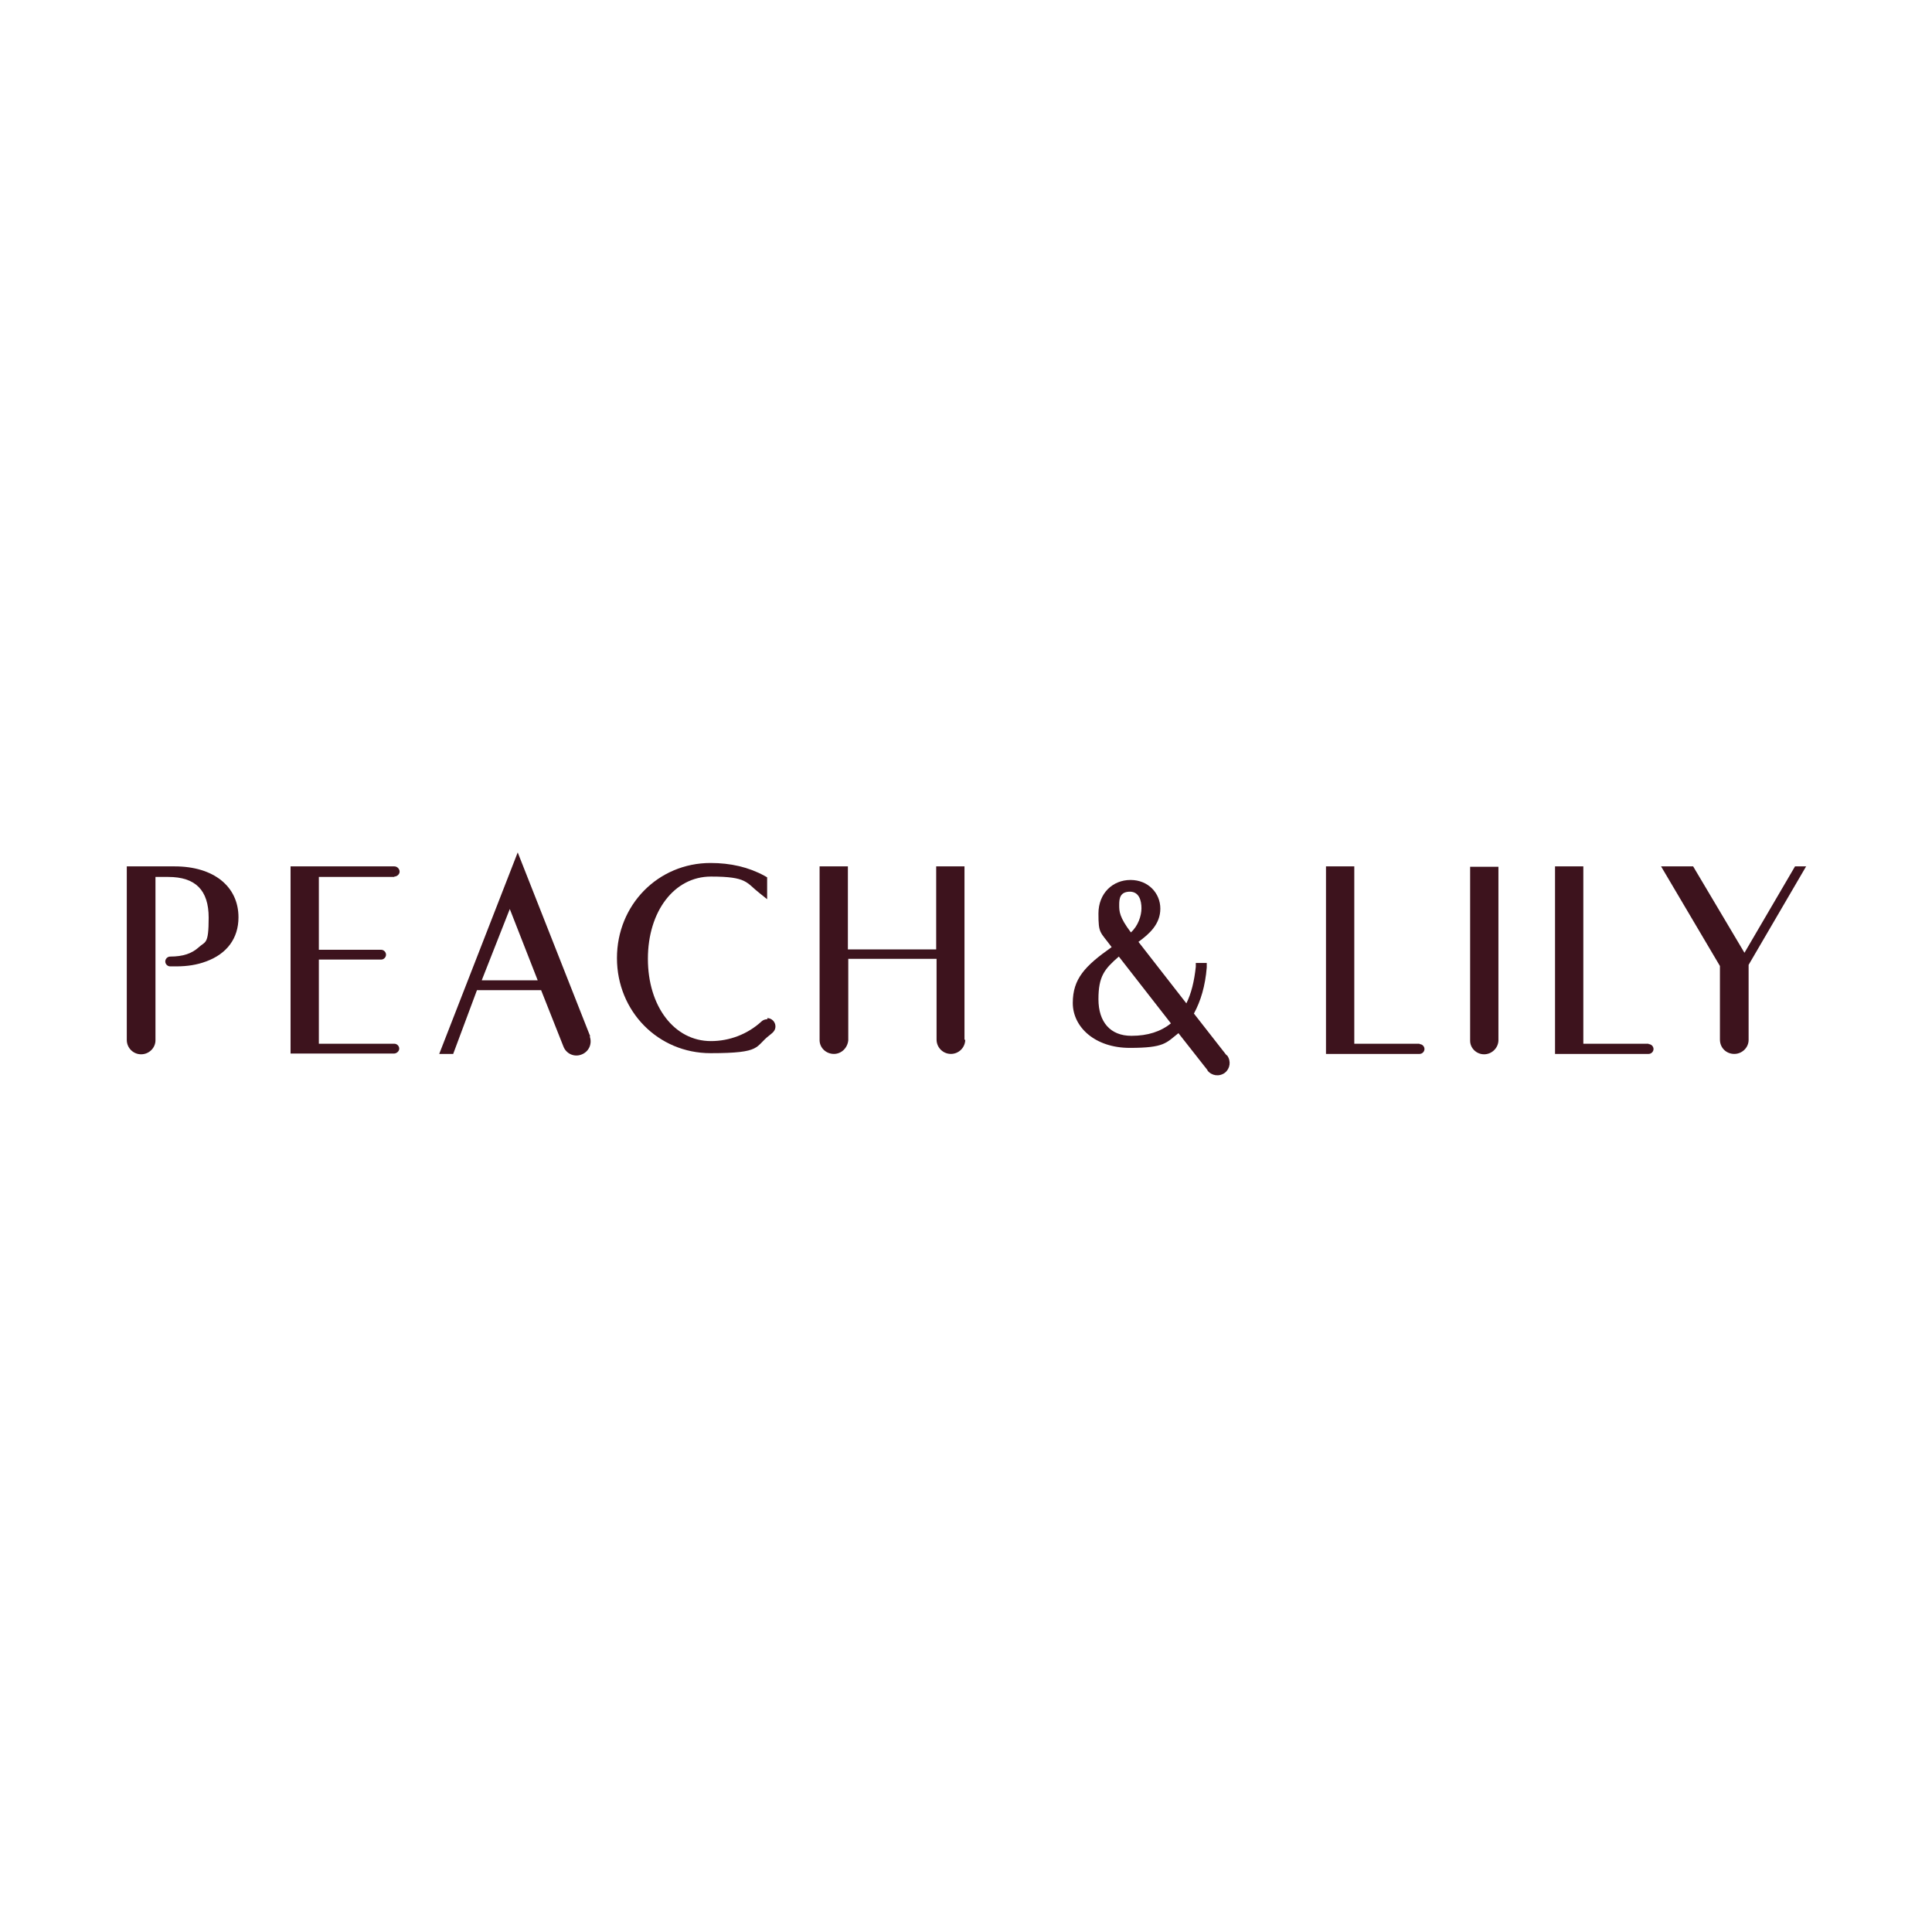 <?xml version="1.0" encoding="UTF-8"?>
<svg xmlns="http://www.w3.org/2000/svg" version="1.1" viewBox="0 0 512 512">
  <defs>
    <style>
      .cls-1 {
        fill: #3d131d;
      }
    </style>
  </defs>
  <!-- Generator: Adobe Illustrator 28.7.1, SVG Export Plug-In . SVG Version: 1.2.0 Build 142)  -->
  <g>
    <g id="Layer_1">
      <g>
        <path class="cls-1" d="M255.6,275.6v-46h-7.5v22h-23.4v-22h-7.5v46.2c.1,2,1.8,3.5,3.8,3.5s3.6-1.6,3.8-3.6h0s0-.3,0-.3v-21.3h23.4v21.4s0,0,0,0c0,2.1,1.7,3.8,3.8,3.8s3.8-1.7,3.8-3.8h0Z"/>
        <path class="cls-1" d="M389.6,275.8c0,2,1.7,3.6,3.7,3.6s3.7-1.6,3.8-3.6v-46.1h-7.5v46.1Z"/>
        <path class="cls-1" d="M203.4,270.1c-.6,0-1.2.2-1.6.6,0,0,0,0,0,0-3.7,3.4-8.5,5.2-13.4,5.2-9.7,0-16.7-9.2-16.7-21.8s7-21.8,16.7-21.8,9.3,1.6,12.9,4.4l2,1.6v-5.8l-.7-.4c-4.2-2.3-9-3.4-14.3-3.4-13.9,0-24.8,11.1-24.8,25.2s10.9,25.2,24.8,25.2,11.6-1.7,15.7-4.8l.6-.5c.5-.4.9-1,.9-1.8,0-1.2-1-2.2-2.2-2.2"/>
        <path class="cls-1" d="M104.5,232.3h0c.7,0,1.4-.6,1.4-1.3s-.6-1.4-1.4-1.4h-27.5v49.6h27.4s0,0,0,0c.7,0,1.4-.6,1.4-1.3s-.6-1.3-1.3-1.3,0,0,0,0h-20v-22.3h16.5c.7,0,1.3-.6,1.3-1.3s-.6-1.3-1.3-1.3h-16.5v-19.3h20Z"/>
        <path class="cls-1" d="M127.7,259.7l7.4-18.8,7.4,18.9h-14.8ZM156.4,274.6l-19.2-48.7-20.8,53.4h3.7l6.3-16.9h17l5.9,14.9c.7,1.9,2.8,2.9,4.7,2.2,2-.7,3-2.8,2.3-4.8h0Z"/>
        <path class="cls-1" d="M46.2,229.6h-12.6v46c0,2.1,1.7,3.8,3.8,3.8s3.8-1.7,3.8-3.7v-43.3h3.4c7.2,0,10.7,3.5,10.7,10.8s-.9,6.2-2.7,7.9c-1.8,1.6-4.1,2.4-7.5,2.4h0s0,0,0,0h0c-.7,0-1.3.6-1.3,1.3s.6,1.3,1.3,1.3,0,0,0,0h1.6c2.9,0,5.5-.4,7.9-1.3,5.5-2,8.6-6.1,8.6-11.7,0-8.2-6.6-13.5-16.9-13.5"/>
        <path class="cls-1" d="M299.8,274.5c-5.5,0-8.7-3.6-8.7-9.7s1.6-8,5.4-11.3l13.8,17.7c-2.7,2.2-6.2,3.3-10.4,3.3M299.4,236.3c2.5,0,3.1,2.4,3.1,4.4s-.9,4.7-2.8,6.4h0c-3.1-4.1-3.1-5.6-3.1-7.3s.2-3.5,2.9-3.5M325,279.6c-.1-.1-8.6-11-8.6-11,1.8-3.3,3-7.3,3.4-12.2v-1.2c0,0-2.9,0-2.9,0v1c-.4,3.8-1.2,7.1-2.5,9.7l-12.7-16.3c2.9-2.1,5.8-4.7,5.8-8.8s-3.2-7.6-7.9-7.6-8.5,3.5-8.5,8.9.4,4.7,3.5,8.9c-7.1,5-10.3,8.4-10.3,14.8s5.9,11.9,15.1,11.9,9.6-1.3,12.9-3.9l7.7,9.8h0s0,0,0,.1c1.1,1.4,3.1,1.7,4.6.6,1.4-1.1,1.7-3.1.6-4.6,0,0,0,0,0,0"/>
        <path class="cls-1" d="M376.2,276.6h-17.3v-47h-7.5v49.7h24.8c.7,0,1.3-.6,1.3-1.3s-.6-1.3-1.3-1.3"/>
        <path class="cls-1" d="M436.9,276.6h-17.3v-47h-7.5v49.7h24.8c.7,0,1.3-.6,1.3-1.3s-.6-1.3-1.3-1.3"/>
        <path class="cls-1" d="M478.6,229.6h-2.9l-13.4,22.9-13.6-22.9h-8.5l15.6,26.4v19.5h0c0,2.2,1.7,3.8,3.8,3.8s3.8-1.7,3.8-3.7v-19.9c0,0,15.3-26.2,15.3-26.2Z"/>
      </g>
    </g>
  </g>
</svg>